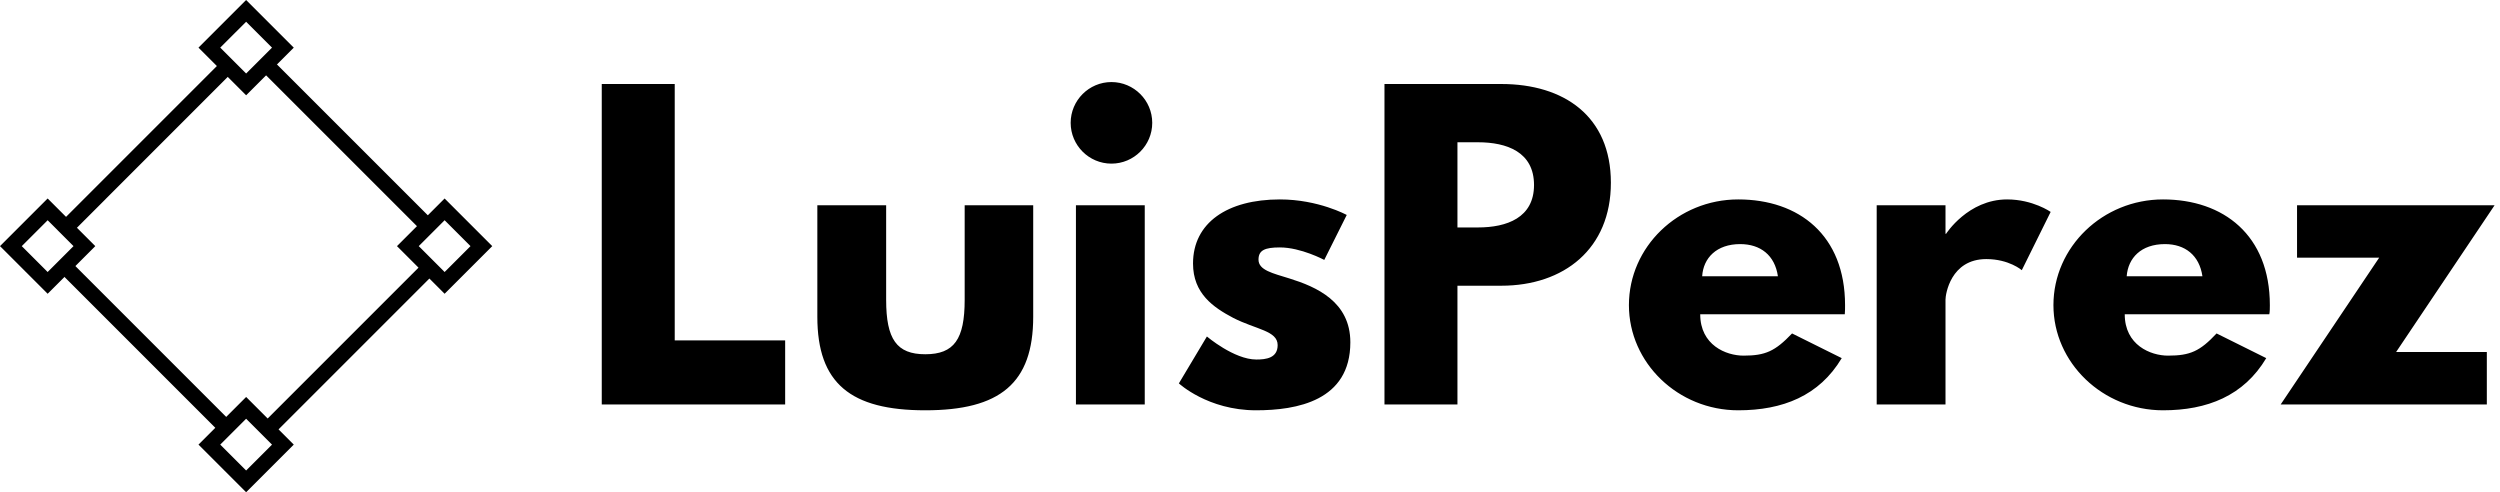 <svg data-v-423bf9ae="" xmlns="http://www.w3.org/2000/svg" viewBox="0 0 457 90" class="iconLeft"><!----><!----><!----><g data-v-423bf9ae="" id="24c644e4-7906-4ffc-80b8-88bf5e195152" fill="black" transform="matrix(5.072,0,0,5.072,105.74,10.03)"><path d="M3.47 1.05L0.84 1.05L0.84 12.60L7.45 12.60L7.45 10.29L3.47 10.29ZM11.09 5.42L8.61 5.42L8.61 9.44C8.61 11.84 9.81 12.81 12.50 12.81C15.19 12.81 16.39 11.84 16.39 9.44L16.39 5.42L13.92 5.42L13.92 8.83C13.92 10.25 13.54 10.79 12.50 10.79C11.47 10.79 11.09 10.25 11.09 8.83ZM19.21 0.98C18.40 0.98 17.74 1.64 17.74 2.45C17.74 3.26 18.40 3.92 19.21 3.92C20.02 3.92 20.68 3.26 20.68 2.45C20.68 1.64 20.02 0.98 19.21 0.98ZM17.93 5.42L20.41 5.42L20.41 12.60L17.93 12.60ZM25.28 5.21C23.39 5.21 22.15 6.05 22.15 7.52C22.15 8.60 22.88 9.10 23.60 9.48C24.42 9.90 25.20 9.94 25.20 10.46C25.20 10.93 24.78 10.98 24.43 10.98C23.63 10.98 22.65 10.15 22.65 10.15L21.64 11.84C21.64 11.84 22.68 12.81 24.42 12.81C25.89 12.81 27.82 12.47 27.82 10.36C27.82 8.89 26.59 8.36 25.63 8.06C25.02 7.87 24.51 7.76 24.51 7.38C24.51 7.04 24.74 6.94 25.28 6.94C26.04 6.94 26.88 7.39 26.88 7.39L27.69 5.77C27.69 5.77 26.67 5.21 25.28 5.21ZM29.05 1.05L29.05 12.60L31.68 12.60L31.68 8.32L33.26 8.32C35.52 8.32 37.21 6.99 37.21 4.61C37.21 2.21 35.52 1.05 33.26 1.05ZM31.68 6.22L31.68 3.15L32.42 3.15C33.46 3.15 34.44 3.50 34.44 4.69C34.44 5.87 33.46 6.22 32.42 6.22ZM45.64 9.35C45.65 9.27 45.65 9.11 45.65 9.02C45.65 6.50 43.99 5.21 41.80 5.21C39.63 5.21 37.86 6.92 37.86 9.02C37.86 11.10 39.63 12.81 41.80 12.81C43.40 12.81 44.72 12.29 45.53 10.93L43.74 10.04C43.13 10.68 42.78 10.84 41.99 10.84C41.36 10.84 40.43 10.46 40.43 9.35ZM40.50 7.98C40.54 7.32 41.02 6.82 41.87 6.82C42.60 6.82 43.12 7.22 43.23 7.98ZM46.79 12.60L49.27 12.60L49.27 8.82C49.27 8.64 49.45 7.36 50.74 7.36C51.56 7.36 52.02 7.76 52.02 7.76L53.06 5.66C53.06 5.66 52.42 5.21 51.49 5.21C50.08 5.21 49.29 6.45 49.29 6.45L49.27 6.45L49.27 5.42L46.79 5.42ZM60.94 9.35C60.96 9.27 60.96 9.11 60.96 9.02C60.96 6.50 59.29 5.21 57.11 5.21C54.94 5.21 53.16 6.92 53.16 9.02C53.16 11.10 54.94 12.81 57.11 12.81C58.70 12.81 60.02 12.29 60.83 10.93L59.04 10.04C58.44 10.68 58.09 10.84 57.29 10.84C56.66 10.84 55.73 10.46 55.73 9.35ZM55.80 7.98C55.85 7.32 56.32 6.82 57.18 6.82C57.90 6.82 58.42 7.22 58.53 7.98ZM69.06 5.42L61.94 5.42L61.94 7.31L64.90 7.31L61.35 12.60L68.78 12.60L68.78 10.71L65.51 10.71Z"></path></g><!----><g data-v-423bf9ae="" id="85c9b999-1e35-4491-9105-d35ae2fc97cd" transform="matrix(2.812,0,0,2.812,0,0)" stroke="none" fill="black"><path d="M4.029 14.362L14.362 4.028l.707.707L4.736 15.07zM17.135 27.47L27.47 17.135l.707.707-10.333 10.333zM4.029 17.841l.707-.707 10.333 10.334-.707.707zM17.135 4.735l.708-.707L28.176 14.36l-.707.707z"></path><g><path d="M16 1.414l1.683 1.683L16 4.779l-1.683-1.683L16 1.414M16 0l-3.097 3.097L16 6.194l3.097-3.097L16 0zM16 27.221l1.683 1.683L16 30.586l-1.683-1.683L16 27.221m0-1.415l-3.097 3.097L16 32l3.097-3.097L16 25.806zM3.097 14.317L4.779 16l-1.683 1.683L1.414 16l1.683-1.683m0-1.414L0 16l3.097 3.097L6.194 16l-3.097-3.097zM28.903 14.317L30.586 16l-1.683 1.683L27.221 16l1.682-1.683m0-1.414L25.806 16l3.097 3.097L32 16l-3.097-3.097z"></path></g></g><!----></svg>